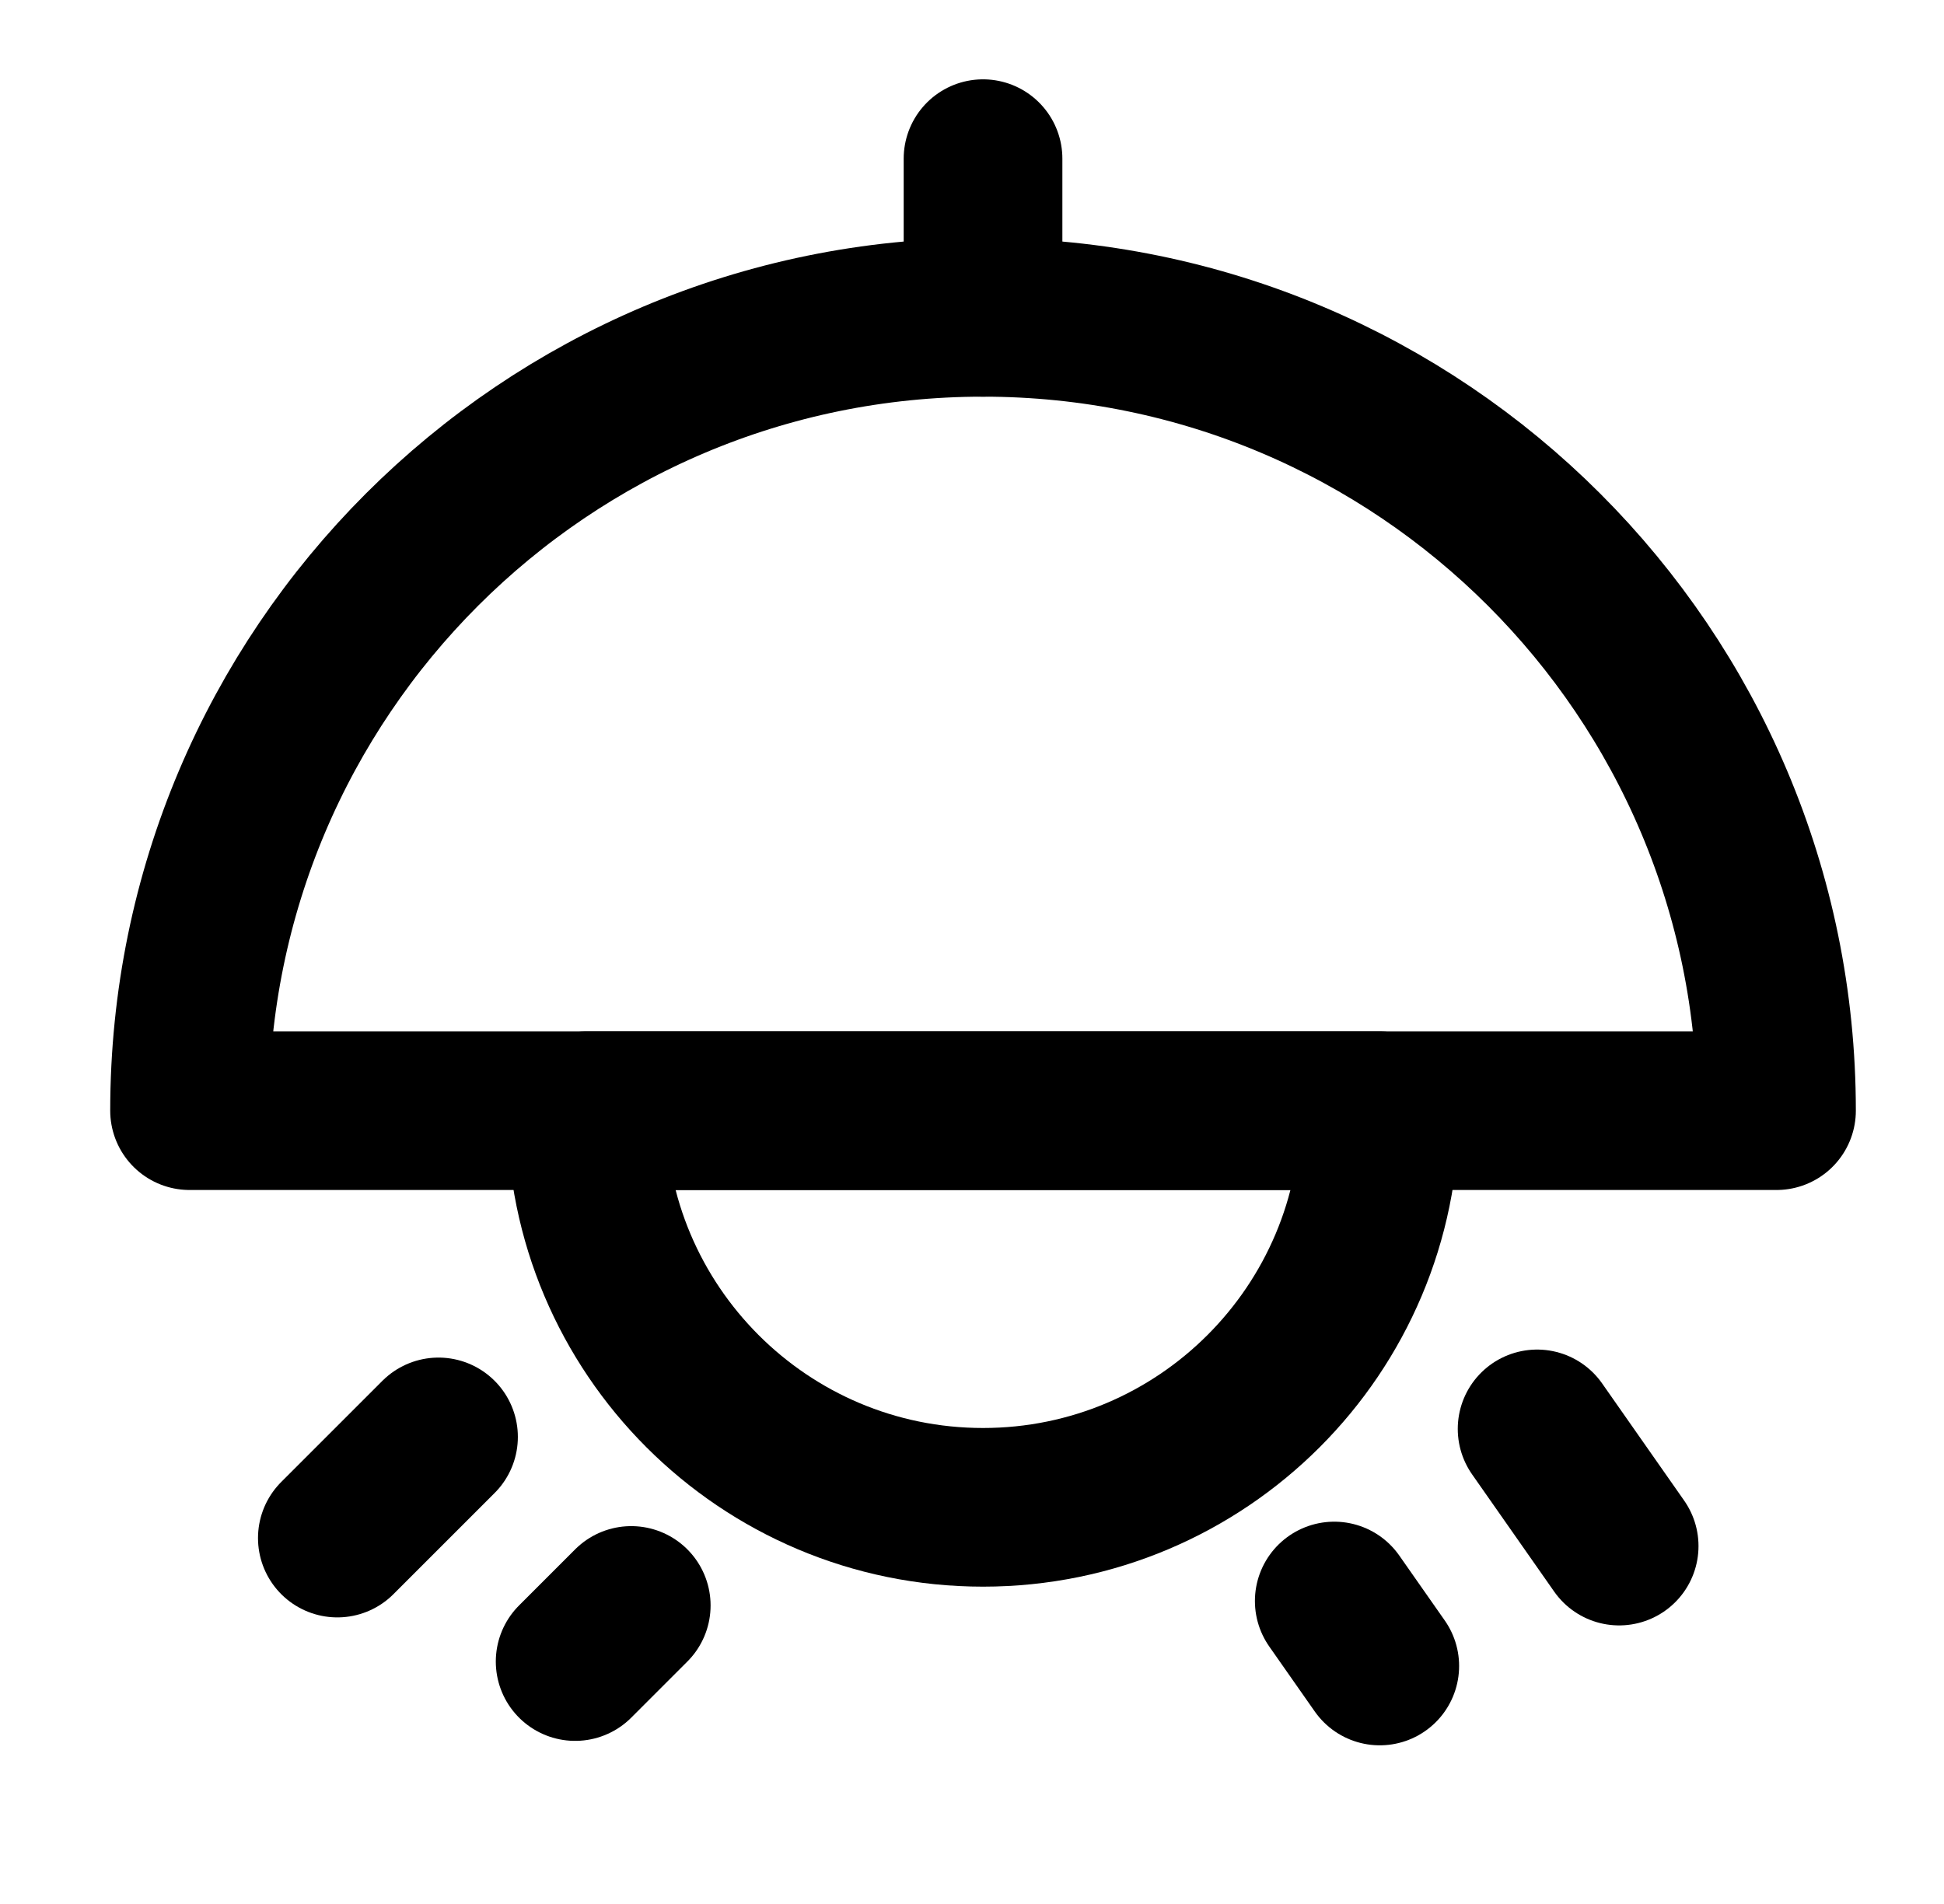 <svg width="49" height="48" viewBox="0 0 49 48" fill="none" xmlns="http://www.w3.org/2000/svg">
<path d="M24.778 8C13.732 8 4.778 16.954 4.778 28H44.778C44.778 16.954 35.824 8 24.778 8Z" stroke="black" stroke-width="4" stroke-linecap="round" stroke-linejoin="round"/>
<path d="M24.778 4V8" stroke="black" stroke-width="4" stroke-linecap="round" stroke-linejoin="round"/>
<path d="M24.778 38C19.255 38 14.778 33.523 14.778 28H34.778C34.778 33.523 30.301 38 24.778 38Z" stroke="black" stroke-width="4" stroke-linecap="round" stroke-linejoin="round"/>
<path d="M40.812 38.977L38.744 36.023" stroke="black" stroke-width="4" stroke-linecap="round" stroke-linejoin="round"/>
<path d="M11.053 36.225L8.503 38.775" stroke="black" stroke-width="4" stroke-linecap="round" stroke-linejoin="round"/>
<path d="M34.778 42L33.631 40.362" stroke="black" stroke-width="4" stroke-linecap="round" stroke-linejoin="round"/>
<path d="M15.911 40.474L14.497 41.888" stroke="black" stroke-width="4" stroke-linecap="round" stroke-linejoin="round"/>
</svg>
